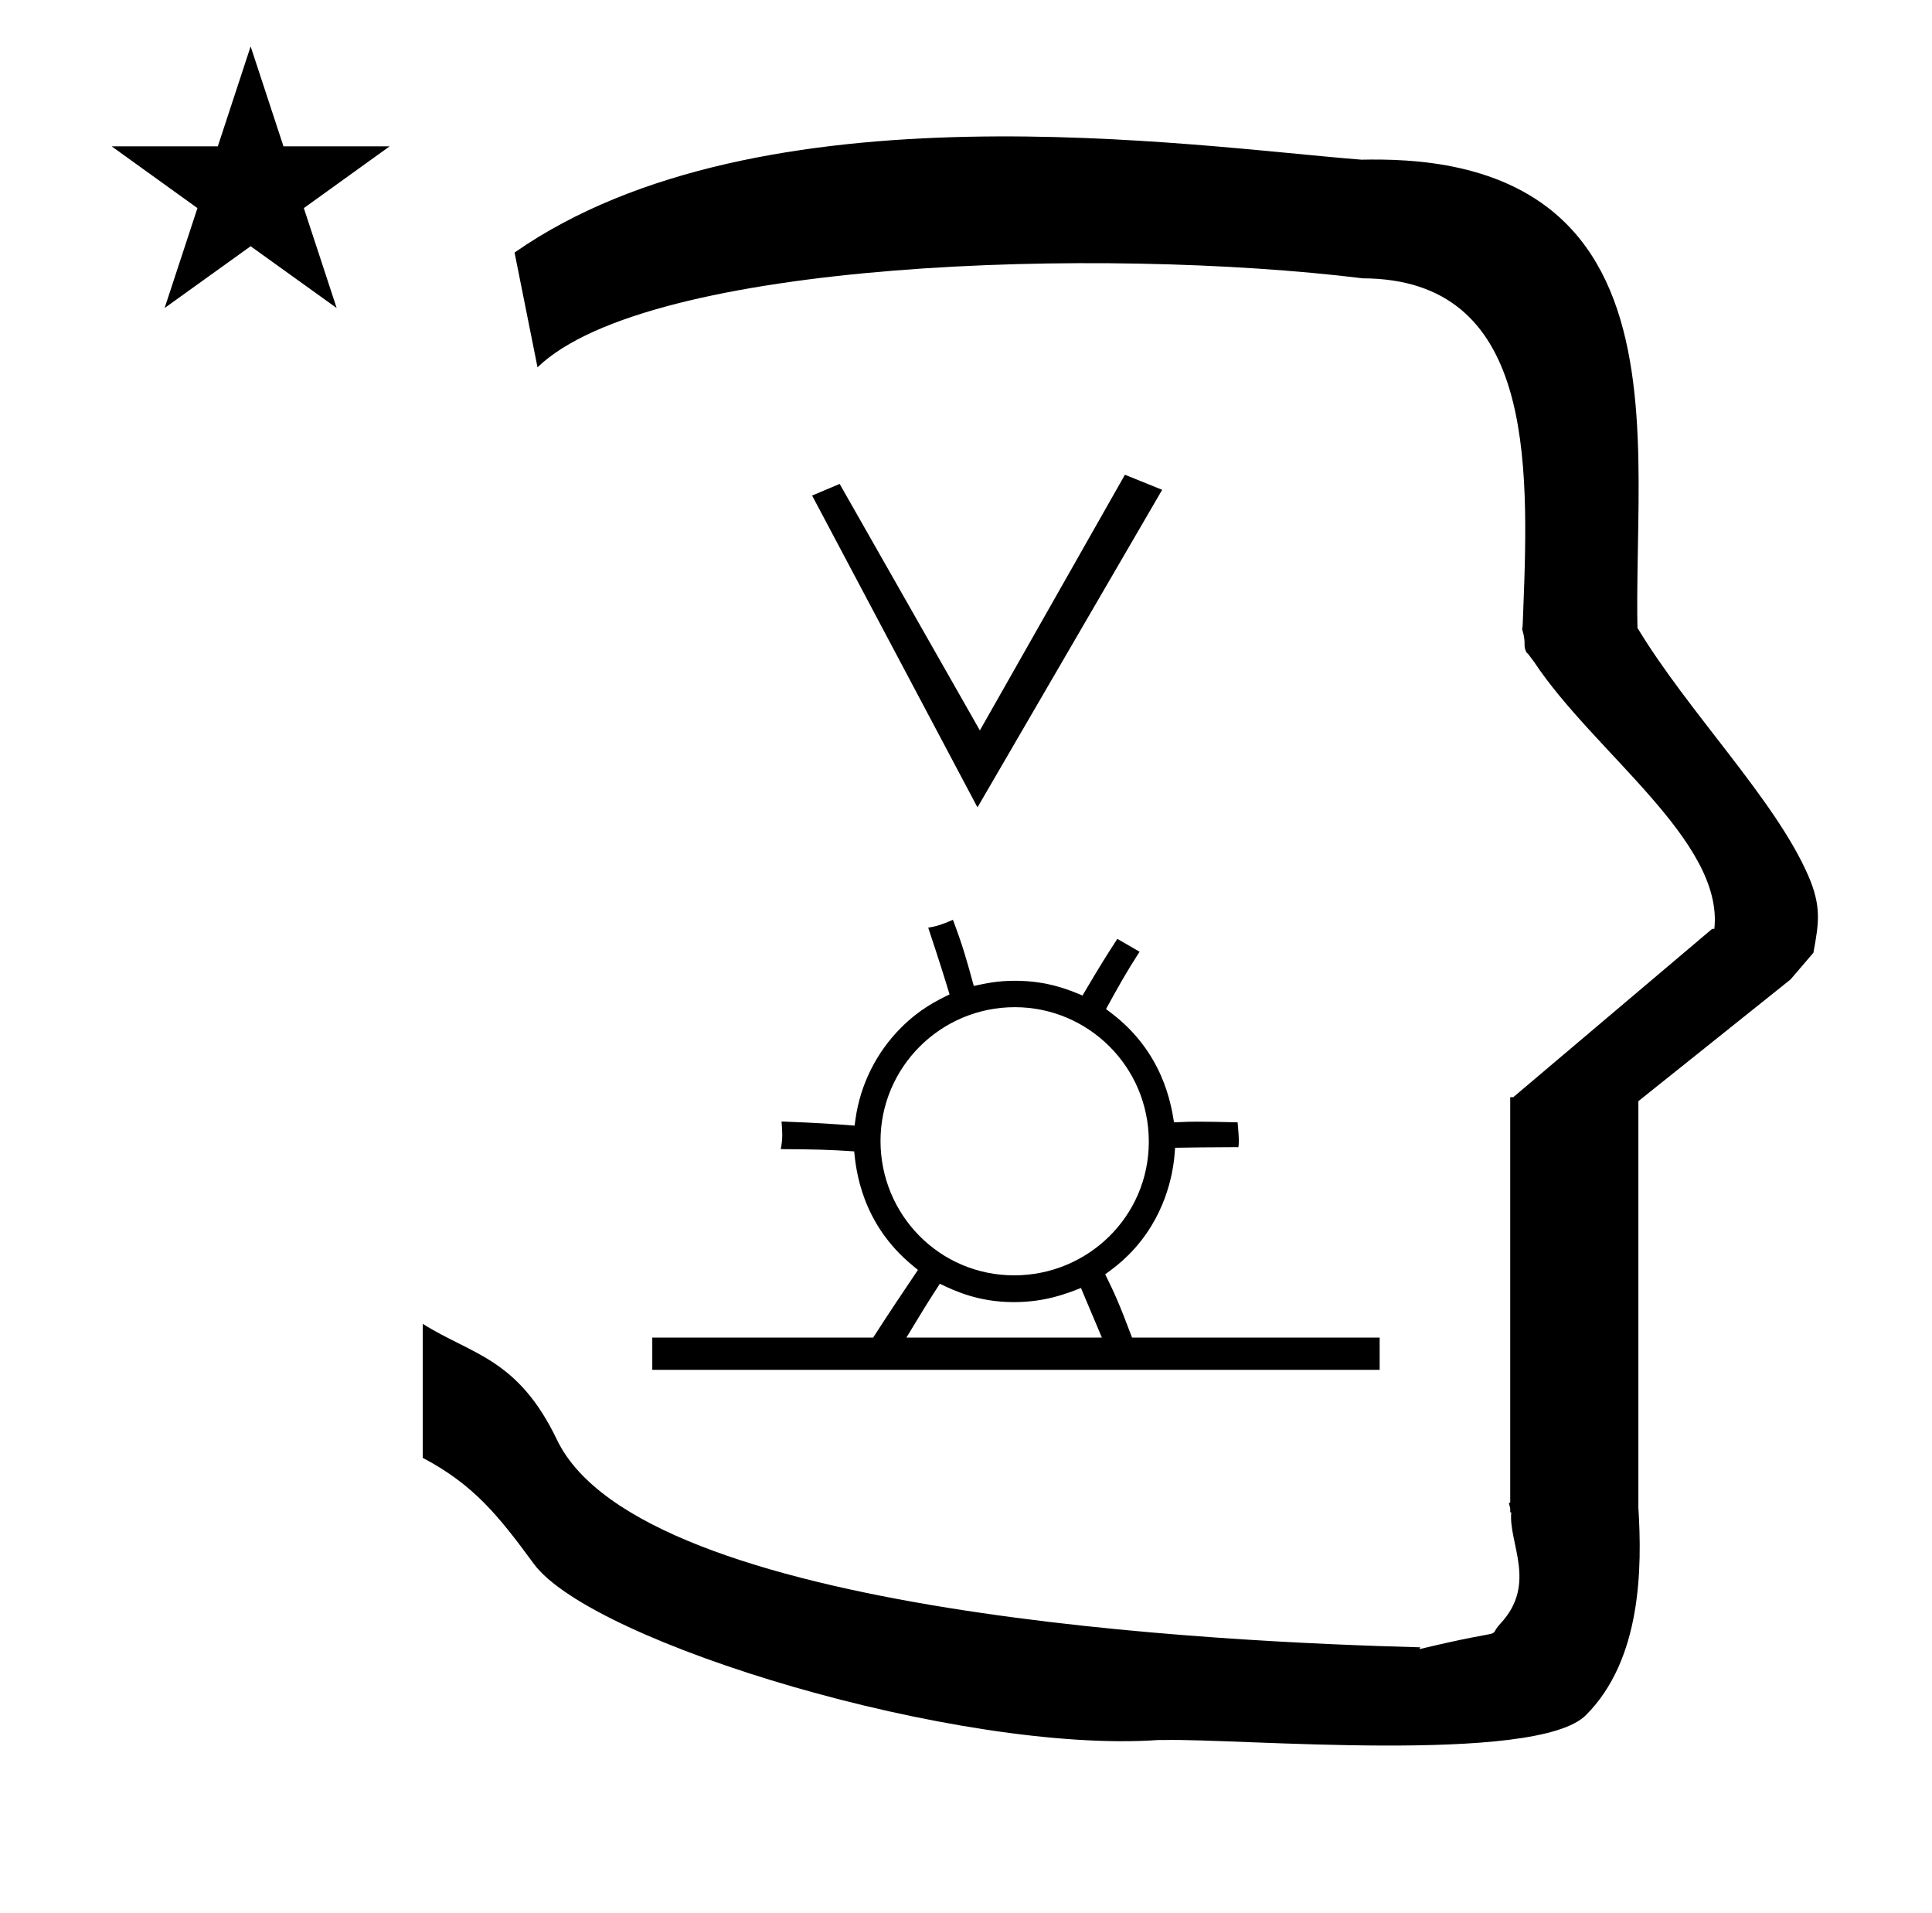<?xml version="1.0" standalone="no"?>
<!DOCTYPE svg PUBLIC "-//W3C//DTD SVG 1.1//EN" "http://www.w3.org/Graphics/SVG/1.1/DTD/svg11.dtd" >
<svg xmlns="http://www.w3.org/2000/svg" xmlns:xlink="http://www.w3.org/1999/xlink" version="1.1" viewBox="-10 0 1010 1000">
  <g transform="matrix(1 0 0 -1 0 800)">
   <path fill="currentColor"
d="M637.372 200.365c0.129 0.622 0.252 1.582 0.252 3.076c0 2.242 -0.216 5.492 -0.627 9.926c-9.572 0.226 -15.68 0.357 -20.604 0.357c-3.853 0 -5.188 -0.014 -12.65 -0.357
c-1.568 9.773 -5.901 36.784 -32.962 57.248l-2.586 1.955c6.184 11.295 10.326 18.767 17.533 29.977l-11.609 6.721c-4.862 -7.457 -8.111 -12.477 -18.223 -29.613c-7.182 3.009 -18.394 7.708 -35.239 7.708
c-9.139 0 -14.988 -1.271 -21.589 -2.707c-3.52 12.958 -5.88 21.382 -10.901 34.557c-5.814 -2.498 -8.249 -3.294 -12.923 -4.101c5.938 -17.828 8.031 -24.591 11.16 -34.88c-6.512 -3.166 -15.49 -7.528 -25.379 -17.418
c-12.947 -12.947 -21.281 -29.829 -23.785 -47.677l-0.489 -3.49c-10.839 0.851 -18.018 1.373 -38.179 2.171c0.242 -2.9 0.373 -5.078 0.373 -6.983c0 -2.616 -0.247 -4.72 -0.793 -7.477
c18.393 -0.066 25.825 -0.336 38.388 -1.167c0.964 -9.61 3.779 -37.72 30.696 -59.797l2.641 -2.166c-9.422 -14.003 -13.957 -20.744 -23.411 -35.353h-115.466v-16.874h380.249v16.874h-129.445
c-6.995 18.579 -9.178 23.158 -14.028 33.06c4.536 3.334 7.773 5.714 12.265 10.204c18.961 18.962 23.141 41.83 24.003 52.549l0.272 3.391c7.341 0.118 20.254 0.302 30.737 0.302
c1.643 0 1.945 -0.017 1.965 -0.017c0.133 0 0.252 0.002 0.354 0.002zM590.568 203.275c0 -39.25 -32.051 -69.879 -70.368 -69.879c-39.179 0 -69.891 31.805 -69.891 70.227c0 38.434 31.327 69.936 70.21 69.936
c38.265 0 70.049 -30.983 70.049 -70.284zM519.998 119.401c16.436 0 27.768 4.492 35.092 7.396l10.937 -25.924h-102.179c8.579 14.19 10.67 17.646 17.476 28.123c7.628 -3.653 20.034 -9.596 38.675 -9.596zM48.355 723.521h55.515
l17.161 52.226l17.16 -52.226h55.516l-44.867 -32.296l17.161 -52.225l-44.97 32.296l-44.971 -32.296l17.161 52.225zM271 608l-12 60c128.725 89.788 355.203 55.363 442.457 48.56c0 -0.011 0.001 -0.021 0.001 -0.032
c27.446 0.582 75.186 -1.321 107.268 -33.403c40.14 -40.14 38.615 -108.841 37.525 -169.365c-0.396 -21.926 -0.434 -33.24 -0.222 -41.946c26.379 -43.828 72.168 -89.959 89.325 -129.607
c6.951 -16.064 5.492 -24.764 2.646 -40.205l-12 -14l-79.501 -63.577v-212.431c1.939 -31.087 1.824 -79.241 -27.416 -108.48c-26.032 -26.032 -182.507 -12.02 -220.584 -13.005l-2.901 0.013
c-103.732 -7.3 -296.108 50.602 -326.603 92.172c-18.506 25.227 -31.401 41.253 -57.995 55.309v70.037c25.817 -16.263 49.624 -17.807 70.19 -60.636c44.219 -92.082 349.455 -105.734 451.309 -108.438l-0.499 -0.963
c50 12 34.151 4.481 42.535 13.536c19.177 20.712 3.979 41.969 5.508 57.965h-0.542v2.149c-0.254 0.99 -0.501 1.941 -0.738 2.849h0.738v207.174v3.487v1.339h1.582l104 88h1.133
c4.983 45.895 -62.838 92.129 -94.216 139.501l-3 4l-1 1c-2.021 3.992 0.044 4.025 -2.084 11.56c-0.037 0.131 -0.189 0.247 -0.175 0.367l0.259 2.072l0.064 1.499
c0.01 0.227 0.15 3.896 0.242 6.244c3.114 79.152 5.197 173.389 -83.815 173.771c-136.35 16.746 -373.536 9.534 -431.49 -46.514zM501 378l-86.452 162.979l14.4 6.083l73.302 -128.844l75.832 133.645l19.466 -7.884z" />
  </g>

</svg>
